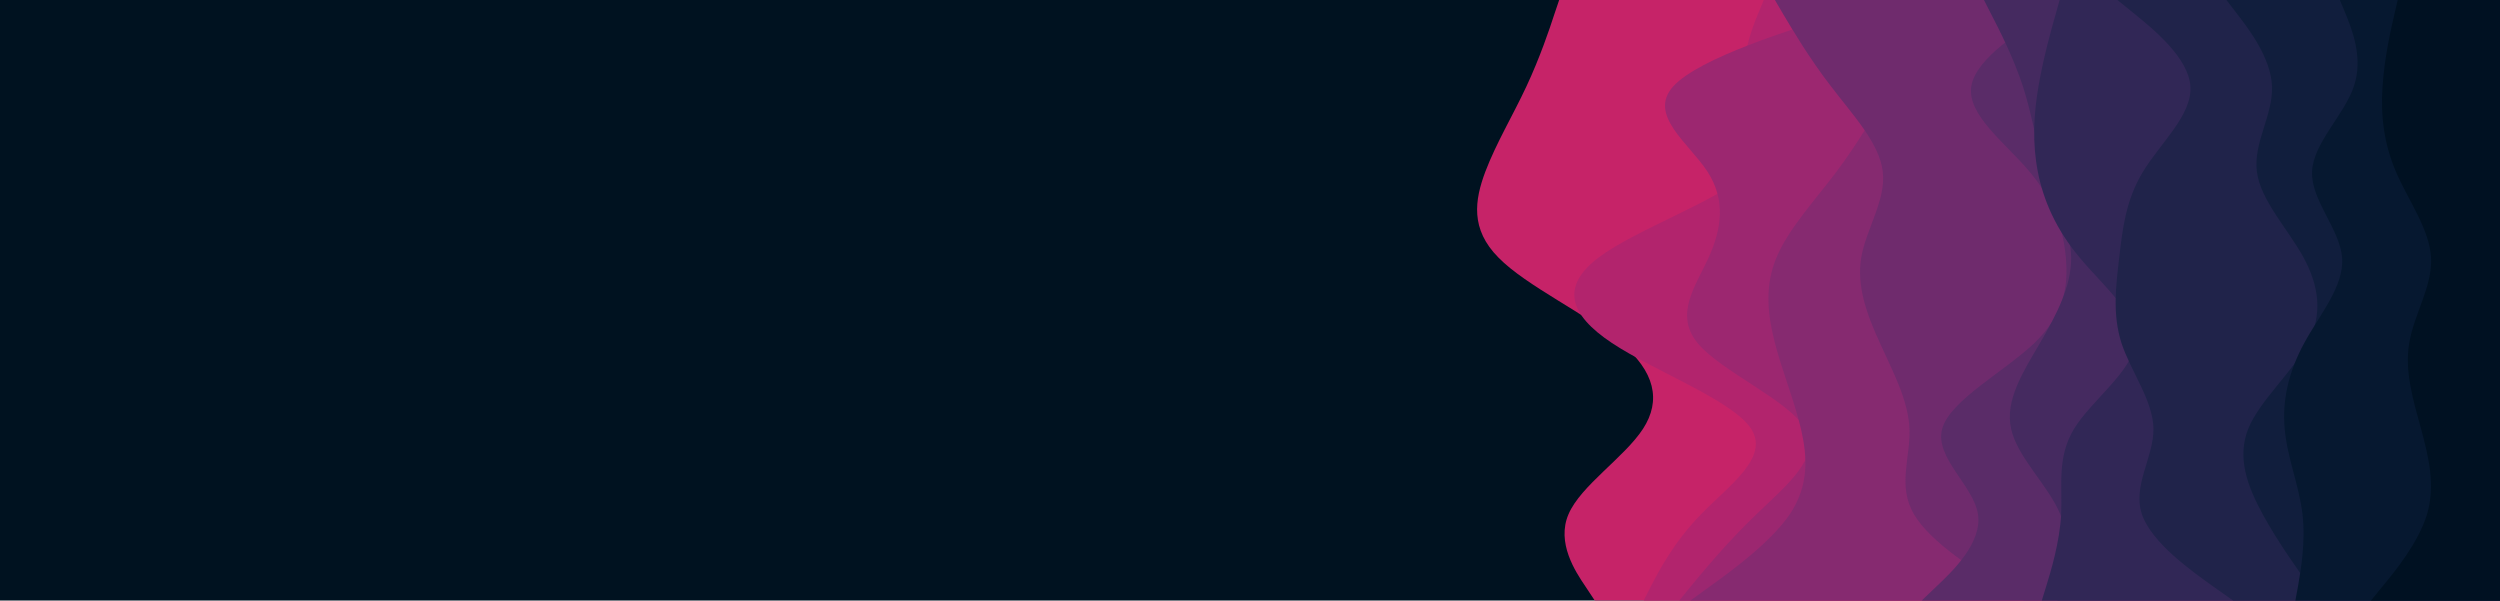<svg id="visual" viewBox="0 0 1124 270" width="1124" height="270" xmlns="http://www.w3.org/2000/svg" xmlns:xlink="http://www.w3.org/1999/xlink" version="1.1"><rect x="0" y="0" width="1124" height="270" fill="#001220"></rect><path d="M717 270L712.7 263.5C708.3 257 699.7 244 705.2 231.2C710.7 218.3 730.3 205.7 738.7 192.8C747 180 744 167 728.8 154.2C713.7 141.3 686.3 128.7 673.7 115.8C661 103 663 90 667.8 77.2C672.7 64.3 680.3 51.7 686.3 38.8C692.3 26 696.7 13 698.8 6.5L701 0L1124 0L1124 6.5C1124 13 1124 26 1124 38.8C1124 51.7 1124 64.3 1124 77.2C1124 90 1124 103 1124 115.8C1124 128.7 1124 141.3 1124 154.2C1124 167 1124 180 1124 192.8C1124 205.7 1124 218.3 1124 231.2C1124 244 1124 257 1124 263.5L1124 270Z" fill="#c62368"></path><path d="M739 270L742.3 263.5C745.7 257 752.3 244 764.8 231.2C777.3 218.3 795.7 205.7 787.3 192.8C779 180 744 167 724.7 154.2C705.3 141.3 701.7 128.7 718.7 115.8C735.7 103 773.3 90 786.5 77.2C799.7 64.3 788.3 51.7 785.3 38.8C782.3 26 787.7 13 790.3 6.5L793 0L1124 0L1124 6.5C1124 13 1124 26 1124 38.8C1124 51.7 1124 64.3 1124 77.2C1124 90 1124 103 1124 115.8C1124 128.7 1124 141.3 1124 154.2C1124 167 1124 180 1124 192.8C1124 205.7 1124 218.3 1124 231.2C1124 244 1124 257 1124 263.5L1124 270Z" fill="#b2246d"></path><path d="M755 270L760.3 263.5C765.7 257 776.3 244 789.7 231.2C803 218.3 819 205.7 811.7 192.8C804.3 180 773.7 167 763.2 154.2C752.7 141.3 762.3 128.7 768.2 115.8C774 103 776 90 767.7 77.2C759.3 64.3 740.7 51.7 752.3 38.8C764 26 806 13 827 6.5L848 0L1124 0L1124 6.5C1124 13 1124 26 1124 38.8C1124 51.7 1124 64.3 1124 77.2C1124 90 1124 103 1124 115.8C1124 128.7 1124 141.3 1124 154.2C1124 167 1124 180 1124 192.8C1124 205.7 1124 218.3 1124 231.2C1124 244 1124 257 1124 263.5L1124 270Z" fill="#9c2770"></path><path d="M760 270L769 263.5C778 257 796 244 804.7 231.2C813.3 218.3 812.7 205.7 809.7 192.8C806.7 180 801.3 167 798 154.2C794.7 141.3 793.3 128.7 798.7 115.8C804 103 816 90 825.7 77.2C835.3 64.3 842.7 51.7 850.2 38.8C857.7 26 865.3 13 869.2 6.5L873 0L1124 0L1124 6.5C1124 13 1124 26 1124 38.8C1124 51.7 1124 64.3 1124 77.2C1124 90 1124 103 1124 115.8C1124 128.7 1124 141.3 1124 154.2C1124 167 1124 180 1124 192.8C1124 205.7 1124 218.3 1124 231.2C1124 244 1124 257 1124 263.5L1124 270Z" fill="#862a70"></path><path d="M910 270L899.5 263.5C889 257 868 244 860.5 231.2C853 218.3 859 205.7 858.5 192.8C858 180 851 167 845.2 154.2C839.3 141.3 834.7 128.7 836.8 115.8C839 103 848 90 846.5 77.2C845 64.3 833 51.7 823.2 38.8C813.3 26 805.7 13 801.8 6.5L798 0L1124 0L1124 6.5C1124 13 1124 26 1124 38.8C1124 51.7 1124 64.3 1124 77.2C1124 90 1124 103 1124 115.8C1124 128.7 1124 141.3 1124 154.2C1124 167 1124 180 1124 192.8C1124 205.7 1124 218.3 1124 231.2C1124 244 1124 257 1124 263.5L1124 270Z" fill="#6f2b6d"></path><path d="M864 270L870.8 263.5C877.7 257 891.3 244 889.3 231.2C887.3 218.3 869.7 205.7 873.2 192.8C876.7 180 901.3 167 914.7 154.2C928 141.3 930 128.7 928.8 115.8C927.7 103 923.3 90 912.5 77.2C901.7 64.3 884.3 51.7 886.3 38.8C888.3 26 909.7 13 920.3 6.5L931 0L1124 0L1124 6.5C1124 13 1124 26 1124 38.8C1124 51.7 1124 64.3 1124 77.2C1124 90 1124 103 1124 115.8C1124 128.7 1124 141.3 1124 154.2C1124 167 1124 180 1124 192.8C1124 205.7 1124 218.3 1124 231.2C1124 244 1124 257 1124 263.5L1124 270Z" fill="#5a2c68"></path><path d="M925 270L926.7 263.5C928.3 257 931.7 244 926.3 231.2C921 218.3 907 205.7 904.2 192.8C901.3 180 909.7 167 917.2 154.2C924.7 141.3 931.3 128.7 931.2 115.8C931 103 924 90 919.7 77.2C915.3 64.3 913.7 51.7 909.5 38.8C905.3 26 898.7 13 895.3 6.5L892 0L1124 0L1124 6.5C1124 13 1124 26 1124 38.8C1124 51.7 1124 64.3 1124 77.2C1124 90 1124 103 1124 115.8C1124 128.7 1124 141.3 1124 154.2C1124 167 1124 180 1124 192.8C1124 205.7 1124 218.3 1124 231.2C1124 244 1124 257 1124 263.5L1124 270Z" fill="#452a60"></path><path d="M918 270L920 263.5C922 257 926 244 926.7 231.2C927.3 218.3 924.7 205.7 932.5 192.8C940.3 180 958.7 167 960 154.2C961.3 141.3 945.7 128.7 935 115.8C924.3 103 918.7 90 916.2 77.2C913.7 64.3 914.3 51.7 916.5 38.8C918.7 26 922.3 13 924.2 6.5L926 0L1124 0L1124 6.5C1124 13 1124 26 1124 38.8C1124 51.7 1124 64.3 1124 77.2C1124 90 1124 103 1124 115.8C1124 128.7 1124 141.3 1124 154.2C1124 167 1124 180 1124 192.8C1124 205.7 1124 218.3 1124 231.2C1124 244 1124 257 1124 263.5L1124 270Z" fill="#312756"></path><path d="M1004 270L994.8 263.5C985.7 257 967.3 244 963 231.2C958.7 218.3 968.3 205.7 968.2 192.8C968 180 958 167 953.8 154.2C949.7 141.3 951.3 128.7 952.8 115.8C954.3 103 955.7 90 963.5 77.2C971.3 64.3 985.7 51.7 984.8 38.8C984 26 968 13 960 6.5L952 0L1124 0L1124 6.5C1124 13 1124 26 1124 38.8C1124 51.7 1124 64.3 1124 77.2C1124 90 1124 103 1124 115.8C1124 128.7 1124 141.3 1124 154.2C1124 167 1124 180 1124 192.8C1124 205.7 1124 218.3 1124 231.2C1124 244 1124 257 1124 263.5L1124 270Z" fill="#20234a"></path><path d="M1043 270L1038.3 263.5C1033.7 257 1024.3 244 1017.3 231.2C1010.3 218.3 1005.7 205.7 1010.8 192.8C1016 180 1031 167 1037.7 154.2C1044.3 141.3 1042.7 128.7 1035.7 115.8C1028.7 103 1016.3 90 1014.7 77.2C1013 64.3 1022 51.7 1021.5 38.8C1021 26 1011 13 1006 6.5L1001 0L1124 0L1124 6.5C1124 13 1124 26 1124 38.8C1124 51.7 1124 64.3 1124 77.2C1124 90 1124 103 1124 115.8C1124 128.7 1124 141.3 1124 154.2C1124 167 1124 180 1124 192.8C1124 205.7 1124 218.3 1124 231.2C1124 244 1124 257 1124 263.5L1124 270Z" fill="#111e3d"></path><path d="M1032 270L1033.2 263.5C1034.3 257 1036.7 244 1035.2 231.2C1033.7 218.3 1028.3 205.7 1027.2 192.8C1026 180 1029 167 1036 154.2C1043 141.3 1054 128.7 1053 115.8C1052 103 1039 90 1039.5 77.2C1040 64.3 1054 51.7 1058.3 38.8C1062.7 26 1057.3 13 1054.7 6.5L1052 0L1124 0L1124 6.5C1124 13 1124 26 1124 38.8C1124 51.7 1124 64.3 1124 77.2C1124 90 1124 103 1124 115.8C1124 128.7 1124 141.3 1124 154.2C1124 167 1124 180 1124 192.8C1124 205.7 1124 218.3 1124 231.2C1124 244 1124 257 1124 263.5L1124 270Z" fill="#061830"></path><path d="M1066 270L1071.3 263.5C1076.7 257 1087.3 244 1091.2 231.2C1095 218.3 1092 205.7 1088.5 192.8C1085 180 1081 167 1083.2 154.2C1085.3 141.3 1093.7 128.7 1093 115.8C1092.3 103 1082.7 90 1077.2 77.2C1071.7 64.3 1070.3 51.7 1071.2 38.8C1072 26 1075 13 1076.5 6.5L1078 0L1124 0L1124 6.5C1124 13 1124 26 1124 38.8C1124 51.7 1124 64.3 1124 77.2C1124 90 1124 103 1124 115.8C1124 128.7 1124 141.3 1124 154.2C1124 167 1124 180 1124 192.8C1124 205.7 1124 218.3 1124 231.2C1124 244 1124 257 1124 263.5L1124 270Z" fill="#001122"></path></svg>